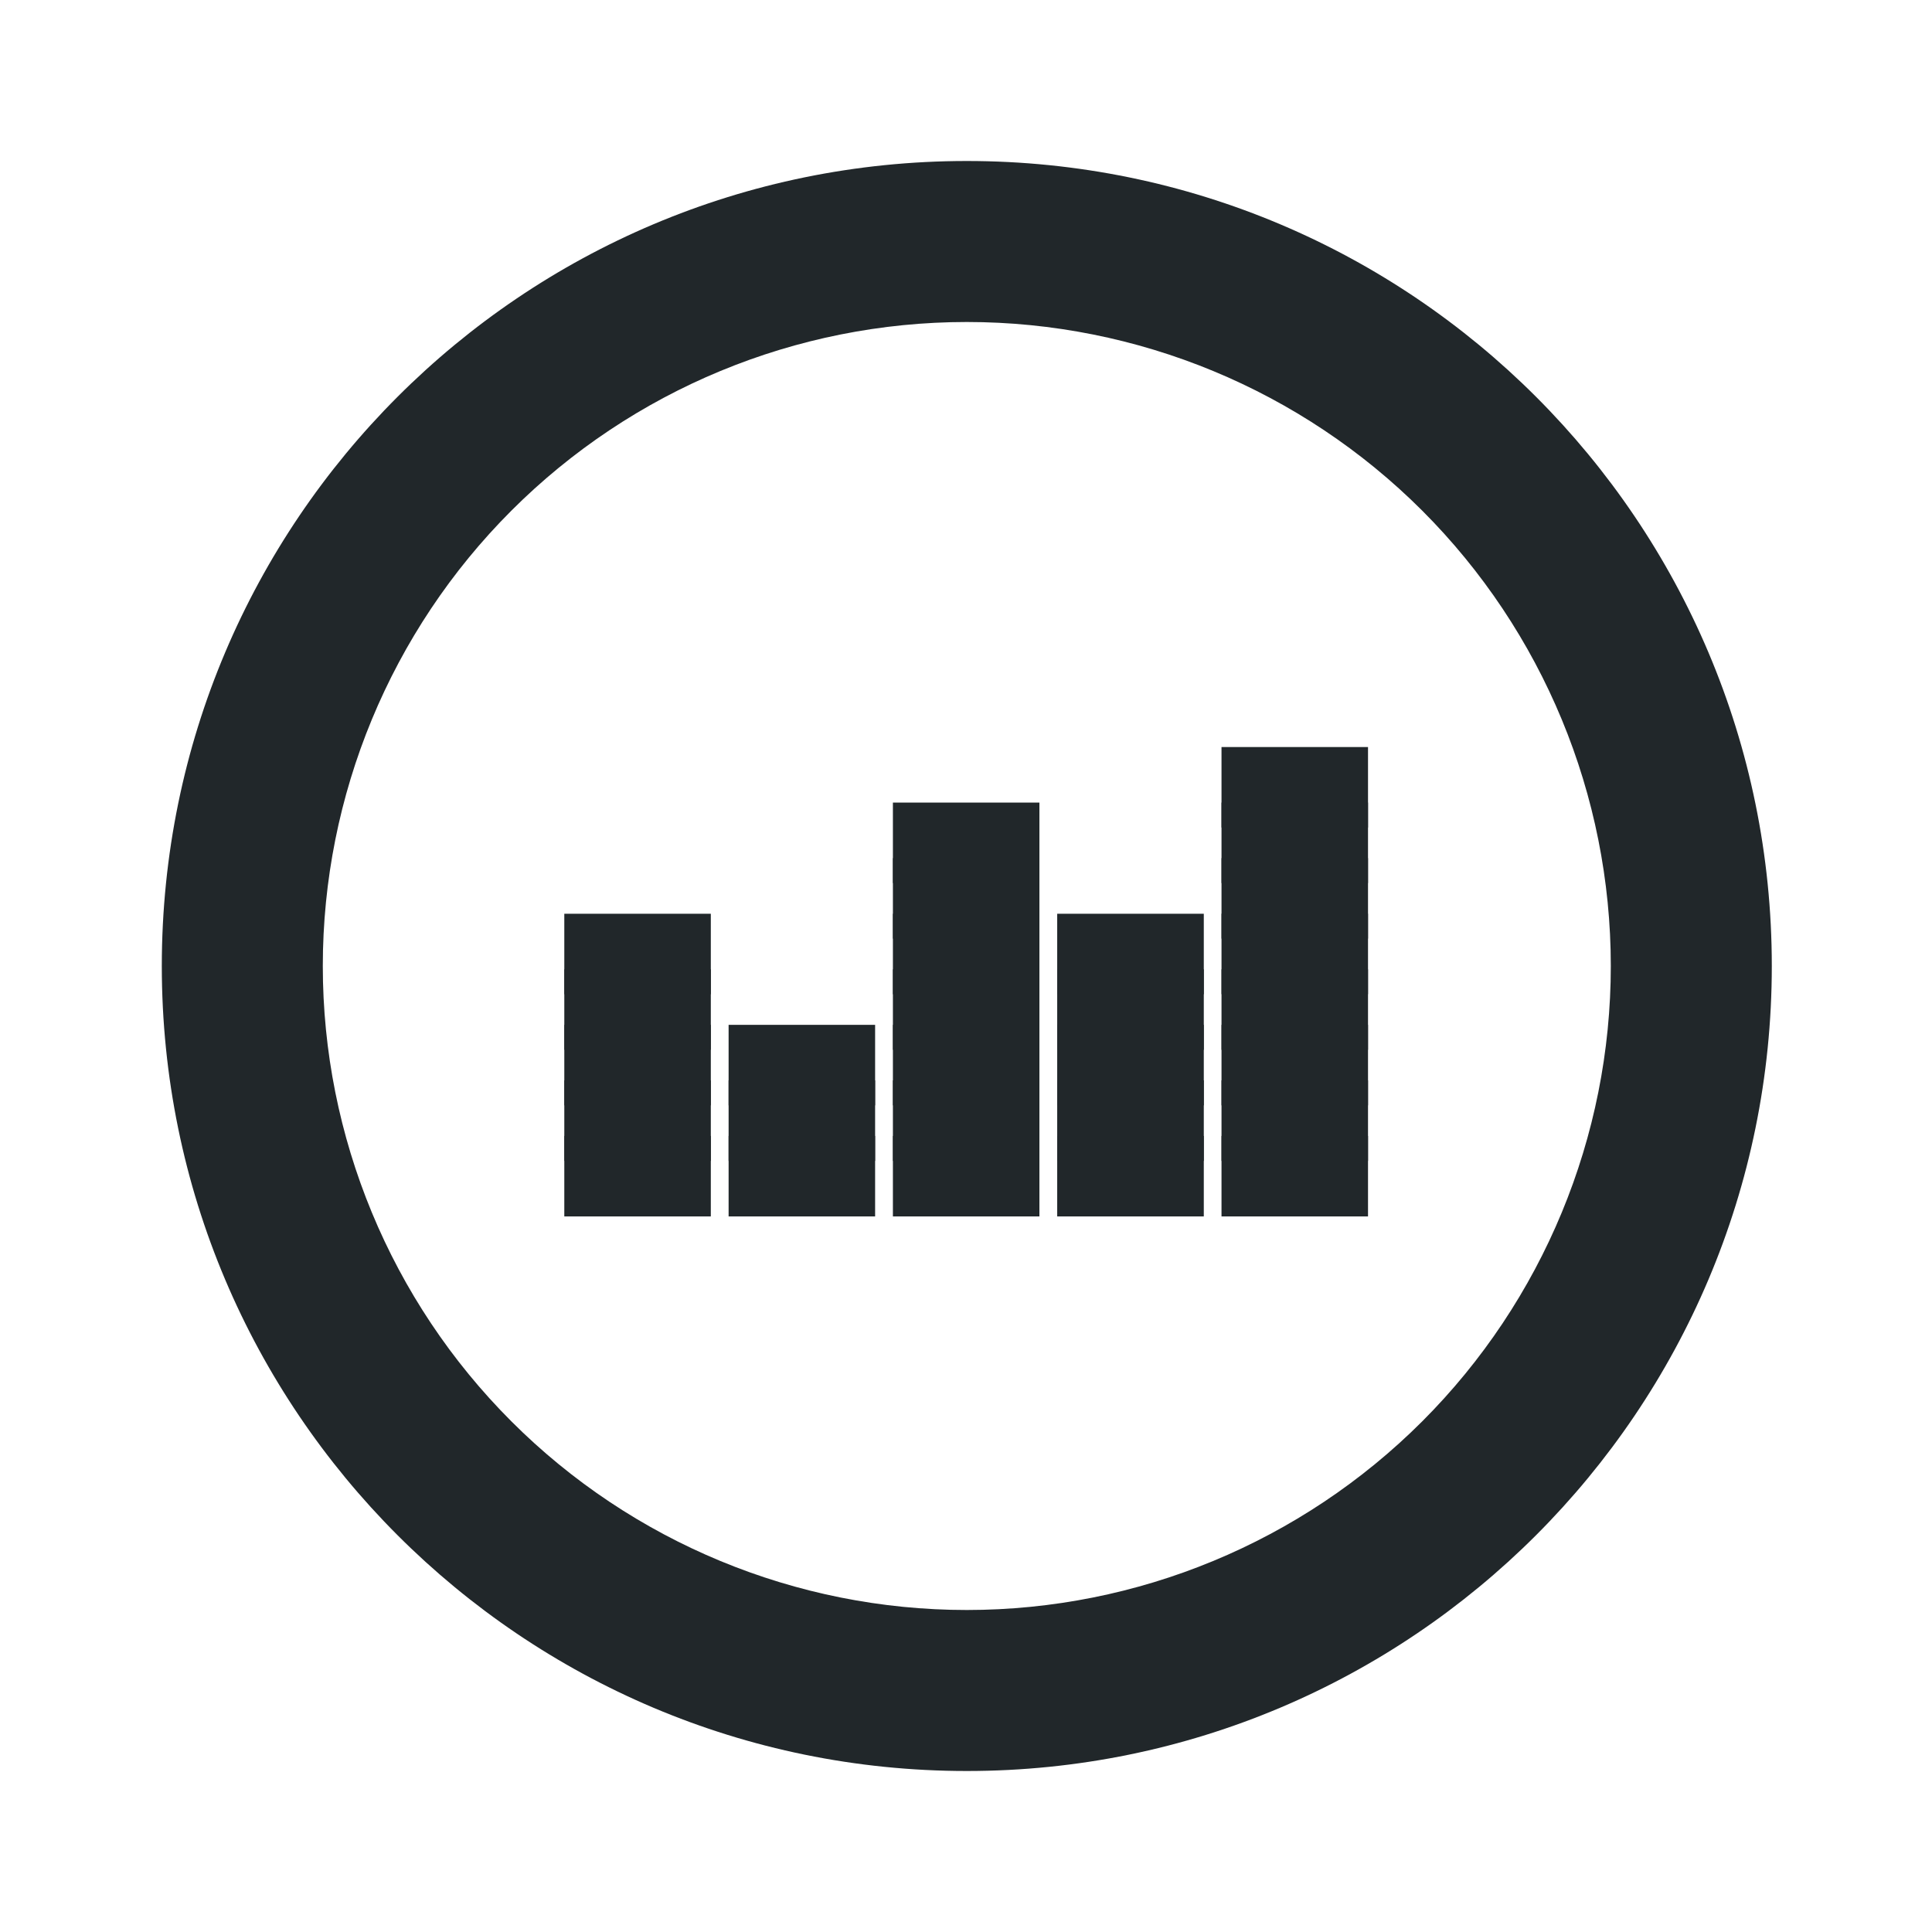 <svg width="24" height="24" viewBox="0 0 24 24" fill="none" xmlns="http://www.w3.org/2000/svg">
<path d="M12.01 20C14.132 20 16.166 19.157 17.667 17.657C19.167 16.157 20.01 14.122 20.01 12C20.01 9.878 19.167 7.843 17.667 6.343C16.166 4.843 14.132 4 12.01 4C9.888 4 7.853 4.843 6.353 6.343C4.853 7.843 4.01 9.878 4.01 12C4.01 14.122 4.853 16.157 6.353 17.657C7.853 19.157 9.888 20 12.01 20ZM12.01 22C6.487 22 2.01 17.523 2.01 12C2.01 6.477 6.487 2 12.01 2C17.533 2 22.01 6.477 22.01 12C22.01 17.523 17.533 22 12.01 22Z" fill="#21272A"/>
<path d="M7.01 14.111H8.83V15.111H7.01V14.111Z" fill="#21272A"/>
<path d="M7.01 13.421H8.83V14.421H7.01V13.421Z" fill="#21272A"/>
<path d="M7.01 12.731H8.83V13.731H7.01V12.731Z" fill="#21272A"/>
<path d="M7.01 12.041H8.83V13.041H7.01V12.041Z" fill="#21272A"/>
<path d="M7.01 11.351H8.83V12.351H7.01V11.351ZM9.051 14.111H10.871V15.111H9.051V14.111Z" fill="#21272A"/>
<path d="M9.051 13.421H10.871V14.421H9.051V13.421Z" fill="#21272A"/>
<path d="M9.051 12.731H10.871V13.731H9.051V12.731ZM11.092 14.111H12.912V15.111H11.092V14.111Z" fill="#21272A"/>
<path d="M11.092 13.421H12.912V14.421H11.092V13.421Z" fill="#21272A"/>
<path d="M11.092 12.731H12.912V13.731H11.092V12.731Z" fill="#21272A"/>
<path d="M11.092 12.041H12.912V13.041H11.092V12.041Z" fill="#21272A"/>
<path d="M11.092 11.351H12.912V12.351H11.092V11.351Z" fill="#21272A"/>
<path d="M11.092 10.66H12.912V11.66H11.092V10.66Z" fill="#21272A"/>
<path d="M11.092 9.97H12.912V10.97H11.092V9.97ZM13.133 14.111H14.954V15.111H13.133V14.111Z" fill="#21272A"/>
<path d="M13.133 13.421H14.954V14.421H13.133V13.421Z" fill="#21272A"/>
<path d="M13.133 12.731H14.954V13.731H13.133V12.731Z" fill="#21272A"/>
<path d="M13.133 12.041H14.954V13.041H13.133V12.041Z" fill="#21272A"/>
<path d="M13.133 11.351H14.954V12.351H13.133V11.351ZM15.174 14.111H16.994V15.111H15.174V14.111Z" fill="#21272A"/>
<path d="M15.174 13.421H16.994V14.421H15.174V13.421Z" fill="#21272A"/>
<path d="M15.174 12.731H16.994V13.731H15.174V12.731Z" fill="#21272A"/>
<path d="M15.174 12.041H16.994V13.041H15.174V12.041Z" fill="#21272A"/>
<path d="M15.174 11.35H16.994V12.35H15.174V11.35Z" fill="#21272A"/>
<path d="M15.174 10.66H16.994V11.66H15.174V10.66Z" fill="#21272A"/>
<path d="M15.174 9.97H16.994V10.97H15.174V9.97Z" fill="#21272A"/>
<path d="M15.174 9.28H16.994V10.28H15.174V9.28Z" fill="#21272A"/>
</svg>

